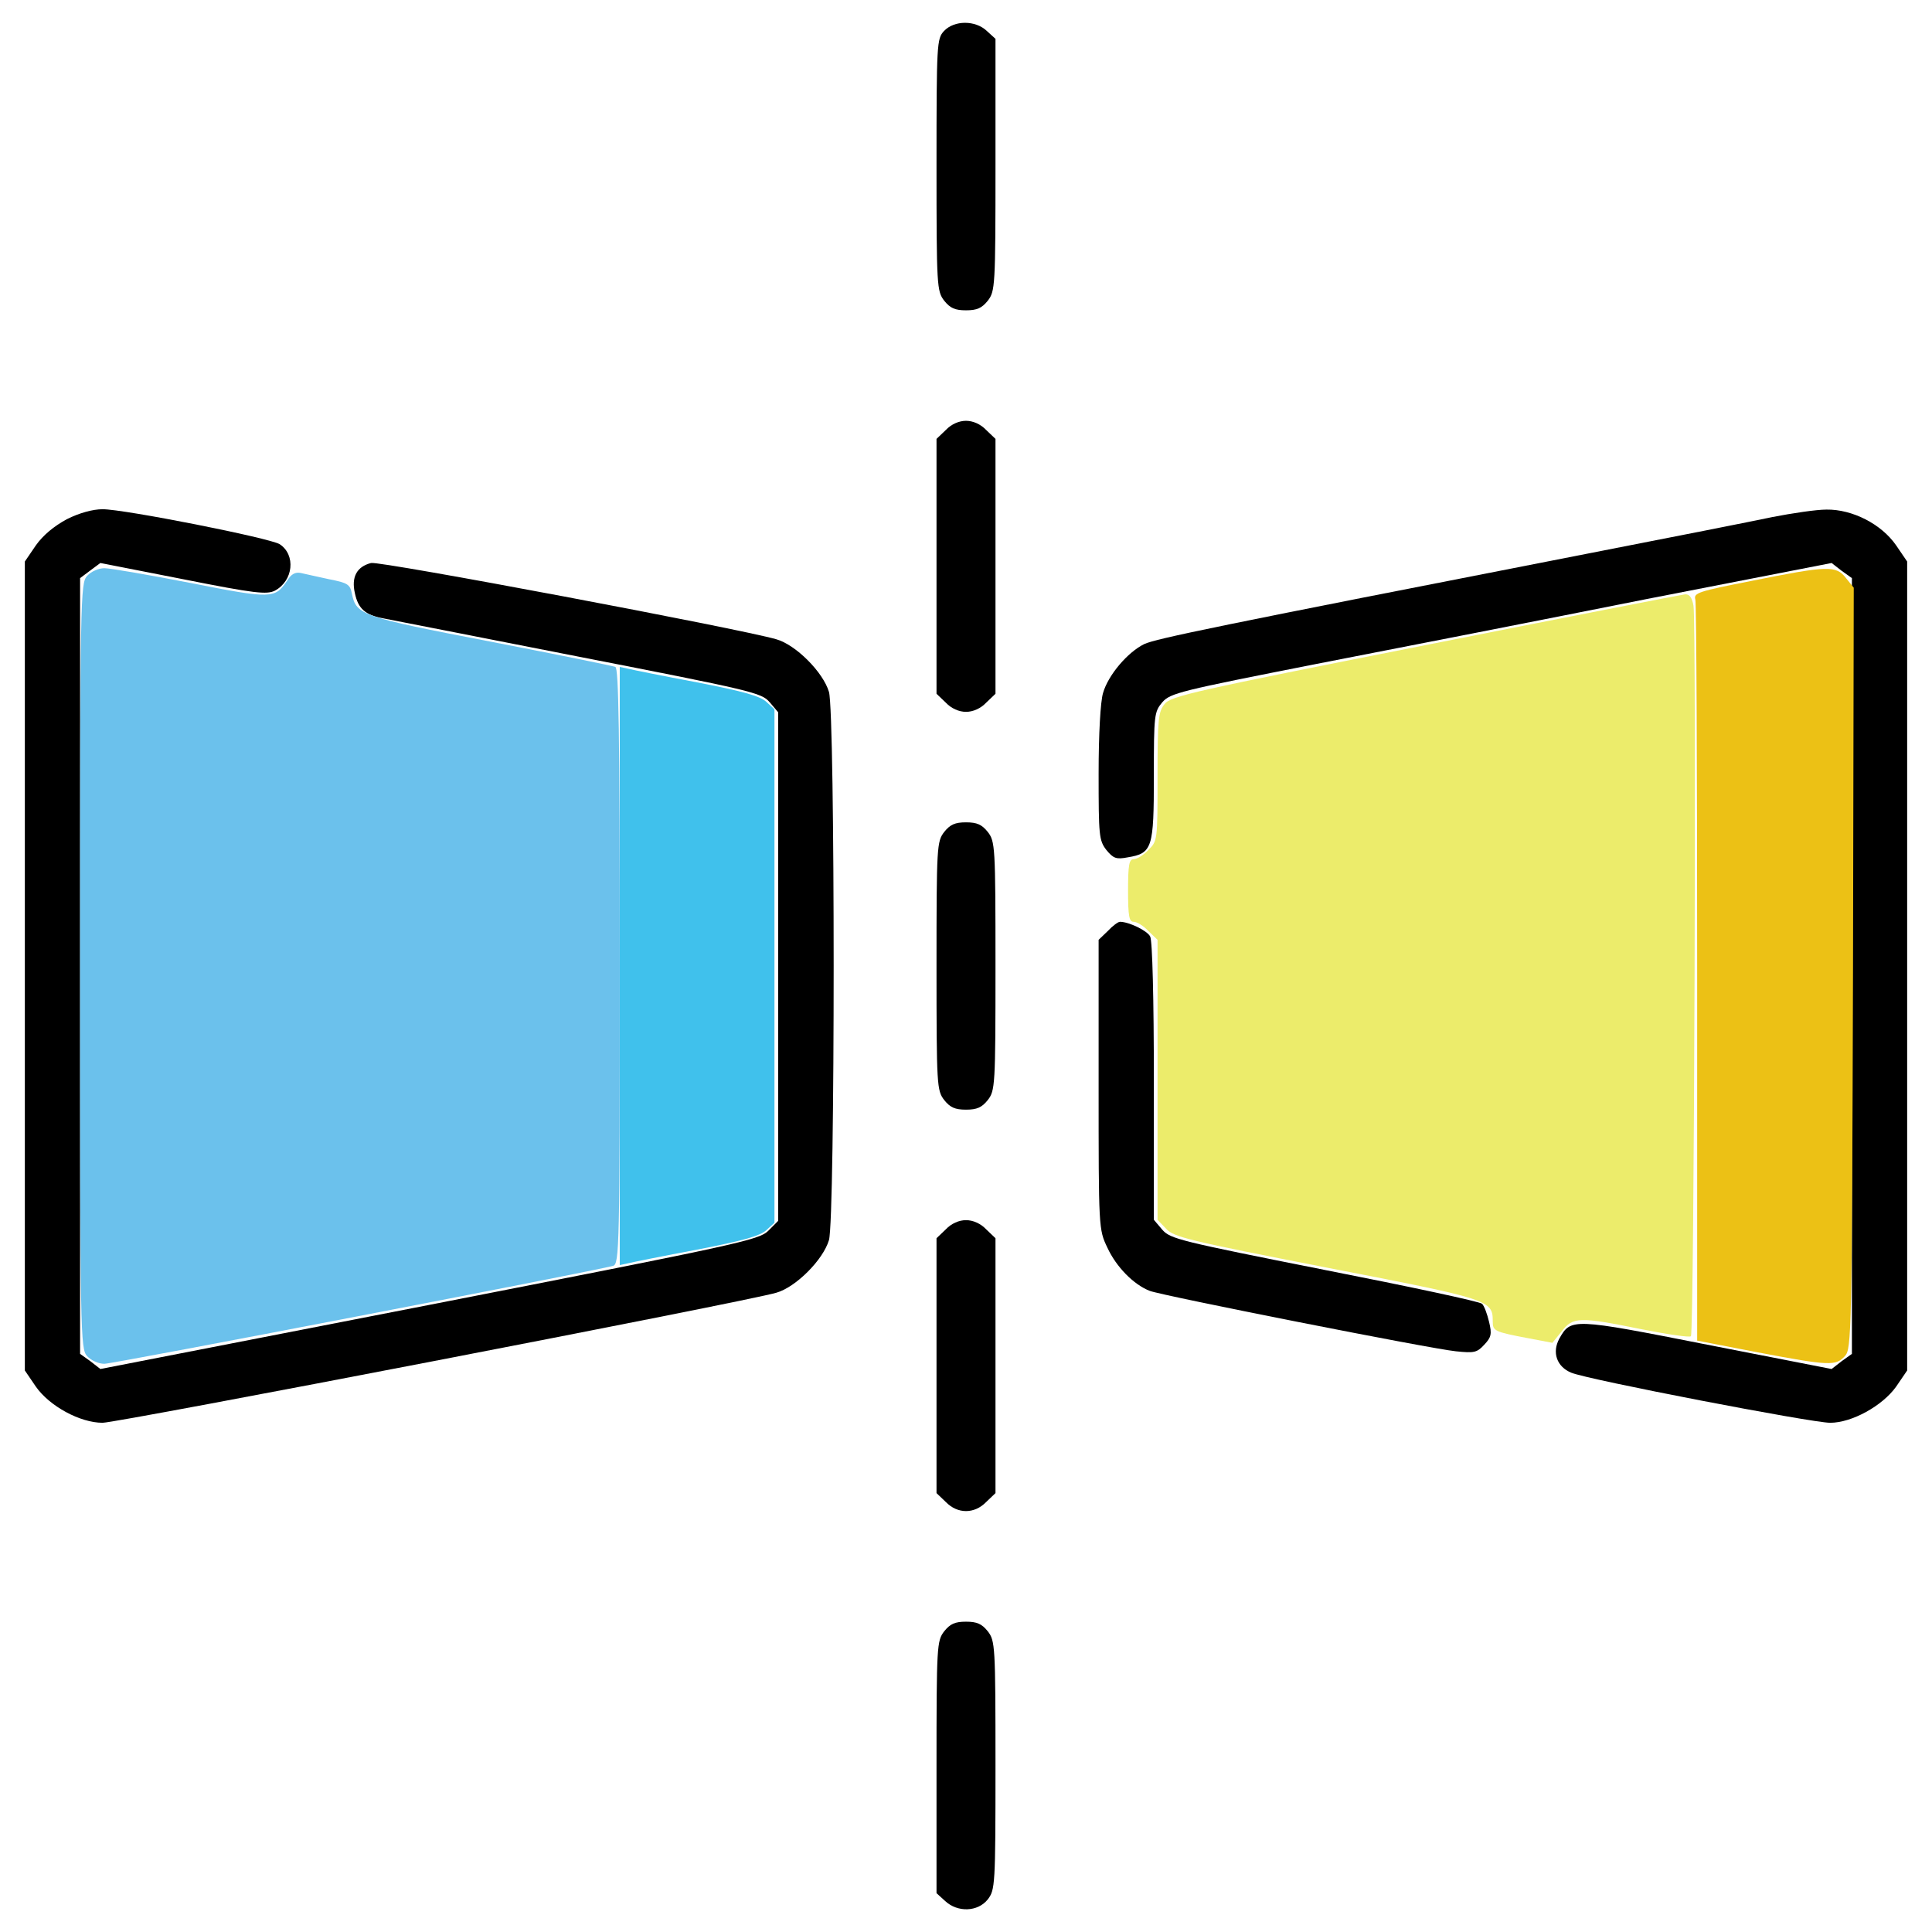 <svg width="42" height="42" viewBox="0 0 42 42" fill="none" xmlns="http://www.w3.org/2000/svg">
<g clip-path="url(#clip0_219_8942)">
<path d="M20.52 0.676C20.367 0.844 20.359 0.94 20.359 3.591C20.359 6.234 20.367 6.33 20.527 6.538C20.656 6.698 20.76 6.746 21 6.746C21.24 6.746 21.344 6.698 21.473 6.538C21.633 6.33 21.641 6.234 21.641 3.583V0.844L21.456 0.676C21.208 0.436 20.744 0.436 20.52 0.676Z" fill="black"/>
<path d="M20.56 9.349L20.359 9.541V12.312V15.082L20.56 15.274C20.68 15.402 20.848 15.475 21 15.475C21.152 15.475 21.32 15.402 21.44 15.274L21.641 15.082V12.312V9.541L21.44 9.349C21.32 9.221 21.152 9.148 21 9.148C20.848 9.148 20.68 9.221 20.56 9.349Z" fill="black"/>
<path d="M1.453 11.287C1.173 11.439 0.94 11.631 0.78 11.855L0.54 12.207V21V29.793L0.78 30.145C1.077 30.569 1.741 30.93 2.23 30.93C2.558 30.93 16.227 28.295 16.876 28.103C17.3 27.983 17.893 27.39 18.021 26.958C18.157 26.485 18.157 15.515 18.021 15.042C17.893 14.61 17.3 14.017 16.876 13.897C16.075 13.665 8.252 12.191 8.067 12.239C7.755 12.319 7.635 12.544 7.715 12.896C7.787 13.232 7.939 13.369 8.324 13.441C8.476 13.473 10.382 13.841 12.568 14.273C16.34 15.01 16.556 15.058 16.732 15.266L16.916 15.483V21.008V26.541L16.7 26.758C16.492 26.958 16.083 27.046 9.333 28.367L2.182 29.761L1.965 29.592L1.741 29.432V21V12.568L1.965 12.4L2.182 12.239L3.983 12.592C5.553 12.904 5.801 12.928 5.977 12.84C6.378 12.624 6.434 12.063 6.081 11.831C5.865 11.695 2.702 11.07 2.23 11.07C2.021 11.07 1.725 11.15 1.453 11.287Z" fill="black"/>
<path d="M38.537 11.239C38.121 11.327 36.303 11.687 34.493 12.039C26.413 13.617 25.14 13.881 24.876 14.001C24.515 14.177 24.091 14.674 23.979 15.066C23.923 15.25 23.883 15.955 23.883 16.812C23.883 18.165 23.891 18.269 24.051 18.477C24.203 18.662 24.267 18.686 24.515 18.638C25.052 18.55 25.084 18.438 25.084 16.868C25.084 15.539 25.092 15.475 25.268 15.266C25.444 15.066 25.652 15.018 28.615 14.434C30.353 14.097 33.58 13.465 35.79 13.024L39.818 12.239L40.035 12.408L40.259 12.568V21V29.432L40.035 29.592L39.818 29.761L37.112 29.232C34.189 28.655 34.149 28.655 33.901 29.096C33.732 29.4 33.844 29.712 34.157 29.841C34.517 29.993 39.386 30.93 39.786 30.93C40.259 30.93 40.923 30.561 41.22 30.145L41.46 29.793V21V12.207L41.22 11.855C40.899 11.391 40.267 11.07 39.706 11.078C39.482 11.078 38.953 11.158 38.537 11.239Z" fill="black"/>
<path d="M20.527 18.085C20.367 18.293 20.359 18.39 20.359 21C20.359 23.61 20.367 23.707 20.527 23.915C20.656 24.075 20.76 24.123 21 24.123C21.24 24.123 21.344 24.075 21.473 23.915C21.633 23.707 21.641 23.61 21.641 21C21.641 18.39 21.633 18.293 21.473 18.085C21.344 17.925 21.24 17.877 21 17.877C20.76 17.877 20.656 17.925 20.527 18.085Z" fill="black"/>
<path d="M24.083 20.239L23.883 20.431V23.578C23.883 26.71 23.883 26.726 24.075 27.126C24.267 27.542 24.644 27.927 24.996 28.063C25.268 28.167 31.09 29.32 31.65 29.376C32.043 29.416 32.107 29.408 32.267 29.232C32.419 29.072 32.435 29 32.371 28.736C32.331 28.567 32.267 28.391 32.219 28.343C32.171 28.295 30.633 27.967 28.792 27.606C25.652 26.982 25.444 26.934 25.268 26.734L25.084 26.517V23.515C25.084 21.705 25.052 20.448 25.004 20.359C24.94 20.231 24.54 20.039 24.347 20.039C24.307 20.039 24.187 20.127 24.083 20.239Z" fill="black"/>
<path d="M20.56 26.726L20.359 26.918V29.689V32.459L20.56 32.651C20.816 32.916 21.184 32.916 21.44 32.651L21.641 32.459V29.689V26.918L21.44 26.726C21.32 26.598 21.152 26.525 21 26.525C20.848 26.525 20.68 26.598 20.56 26.726Z" fill="black"/>
<path d="M20.527 35.462C20.367 35.67 20.359 35.766 20.359 38.417V41.156L20.544 41.324C20.816 41.58 21.256 41.564 21.473 41.292C21.633 41.084 21.641 40.987 21.641 38.377C21.641 35.766 21.633 35.67 21.473 35.462C21.344 35.302 21.24 35.254 21 35.254C20.76 35.254 20.656 35.302 20.527 35.462Z" fill="black"/>
<path d="M38.097 12.624C36.919 12.856 36.815 12.888 36.855 13.032C36.879 13.12 36.895 16.78 36.895 21.168V29.144L38.217 29.4C39.786 29.696 39.906 29.696 40.107 29.48C40.251 29.32 40.259 29.048 40.283 21.04L40.299 12.776L40.131 12.568C39.914 12.287 39.738 12.296 38.097 12.624Z" fill="#ECC115"/>
<path d="M30.986 14.025C25.965 15.018 25.452 15.13 25.316 15.306C25.18 15.475 25.164 15.635 25.164 16.892C25.164 18.261 25.164 18.285 24.964 18.477C24.86 18.59 24.716 18.678 24.644 18.678C24.547 18.678 24.523 18.798 24.523 19.358C24.523 19.919 24.547 20.039 24.644 20.039C24.716 20.039 24.86 20.127 24.964 20.239L25.164 20.431V23.474V26.517L25.348 26.709C25.508 26.894 25.853 26.974 28.848 27.558C32.403 28.247 32.451 28.263 32.451 28.727C32.451 28.936 32.483 28.952 33.244 29.096L33.748 29.192L33.949 28.944C34.197 28.623 34.333 28.623 35.686 28.896C36.247 29.008 36.735 29.08 36.759 29.048C36.831 28.984 36.88 13.529 36.815 13.168C36.783 12.992 36.727 12.912 36.631 12.92C36.559 12.928 34.013 13.425 30.986 14.025Z" fill="#ECEC6B"/>
<path d="M13.473 21V27.502L13.657 27.462C13.753 27.438 14.426 27.302 15.154 27.166C16.139 26.974 16.524 26.87 16.66 26.742L16.836 26.581V21V15.419L16.66 15.258C16.524 15.13 16.139 15.026 15.154 14.834C14.426 14.698 13.753 14.562 13.657 14.538L13.473 14.498V21Z" fill="#40C1EC"/>
<path d="M1.893 12.52C1.749 12.68 1.741 12.936 1.741 21C1.741 29.064 1.749 29.32 1.893 29.48C1.981 29.576 2.142 29.648 2.27 29.648C2.462 29.648 12.976 27.622 13.329 27.518C13.465 27.478 13.473 27.102 13.473 21C13.473 15.899 13.449 14.522 13.377 14.498C13.32 14.474 12.087 14.225 10.646 13.945C7.859 13.409 7.747 13.369 7.651 12.912C7.611 12.704 7.563 12.672 7.154 12.592C6.906 12.536 6.634 12.48 6.538 12.456C6.418 12.432 6.33 12.48 6.242 12.624C5.977 13.016 5.913 13.024 4.136 12.672C3.231 12.496 2.39 12.352 2.27 12.352C2.142 12.352 1.981 12.424 1.893 12.52Z" fill="#6BC1EC"/>
</g>
<defs>
<clipPath id="clip0_219_8942">
<rect width="41" height="41" fill="white" transform="translate(0.5 0.5)"/>
</clipPath>
</defs>
</svg>
